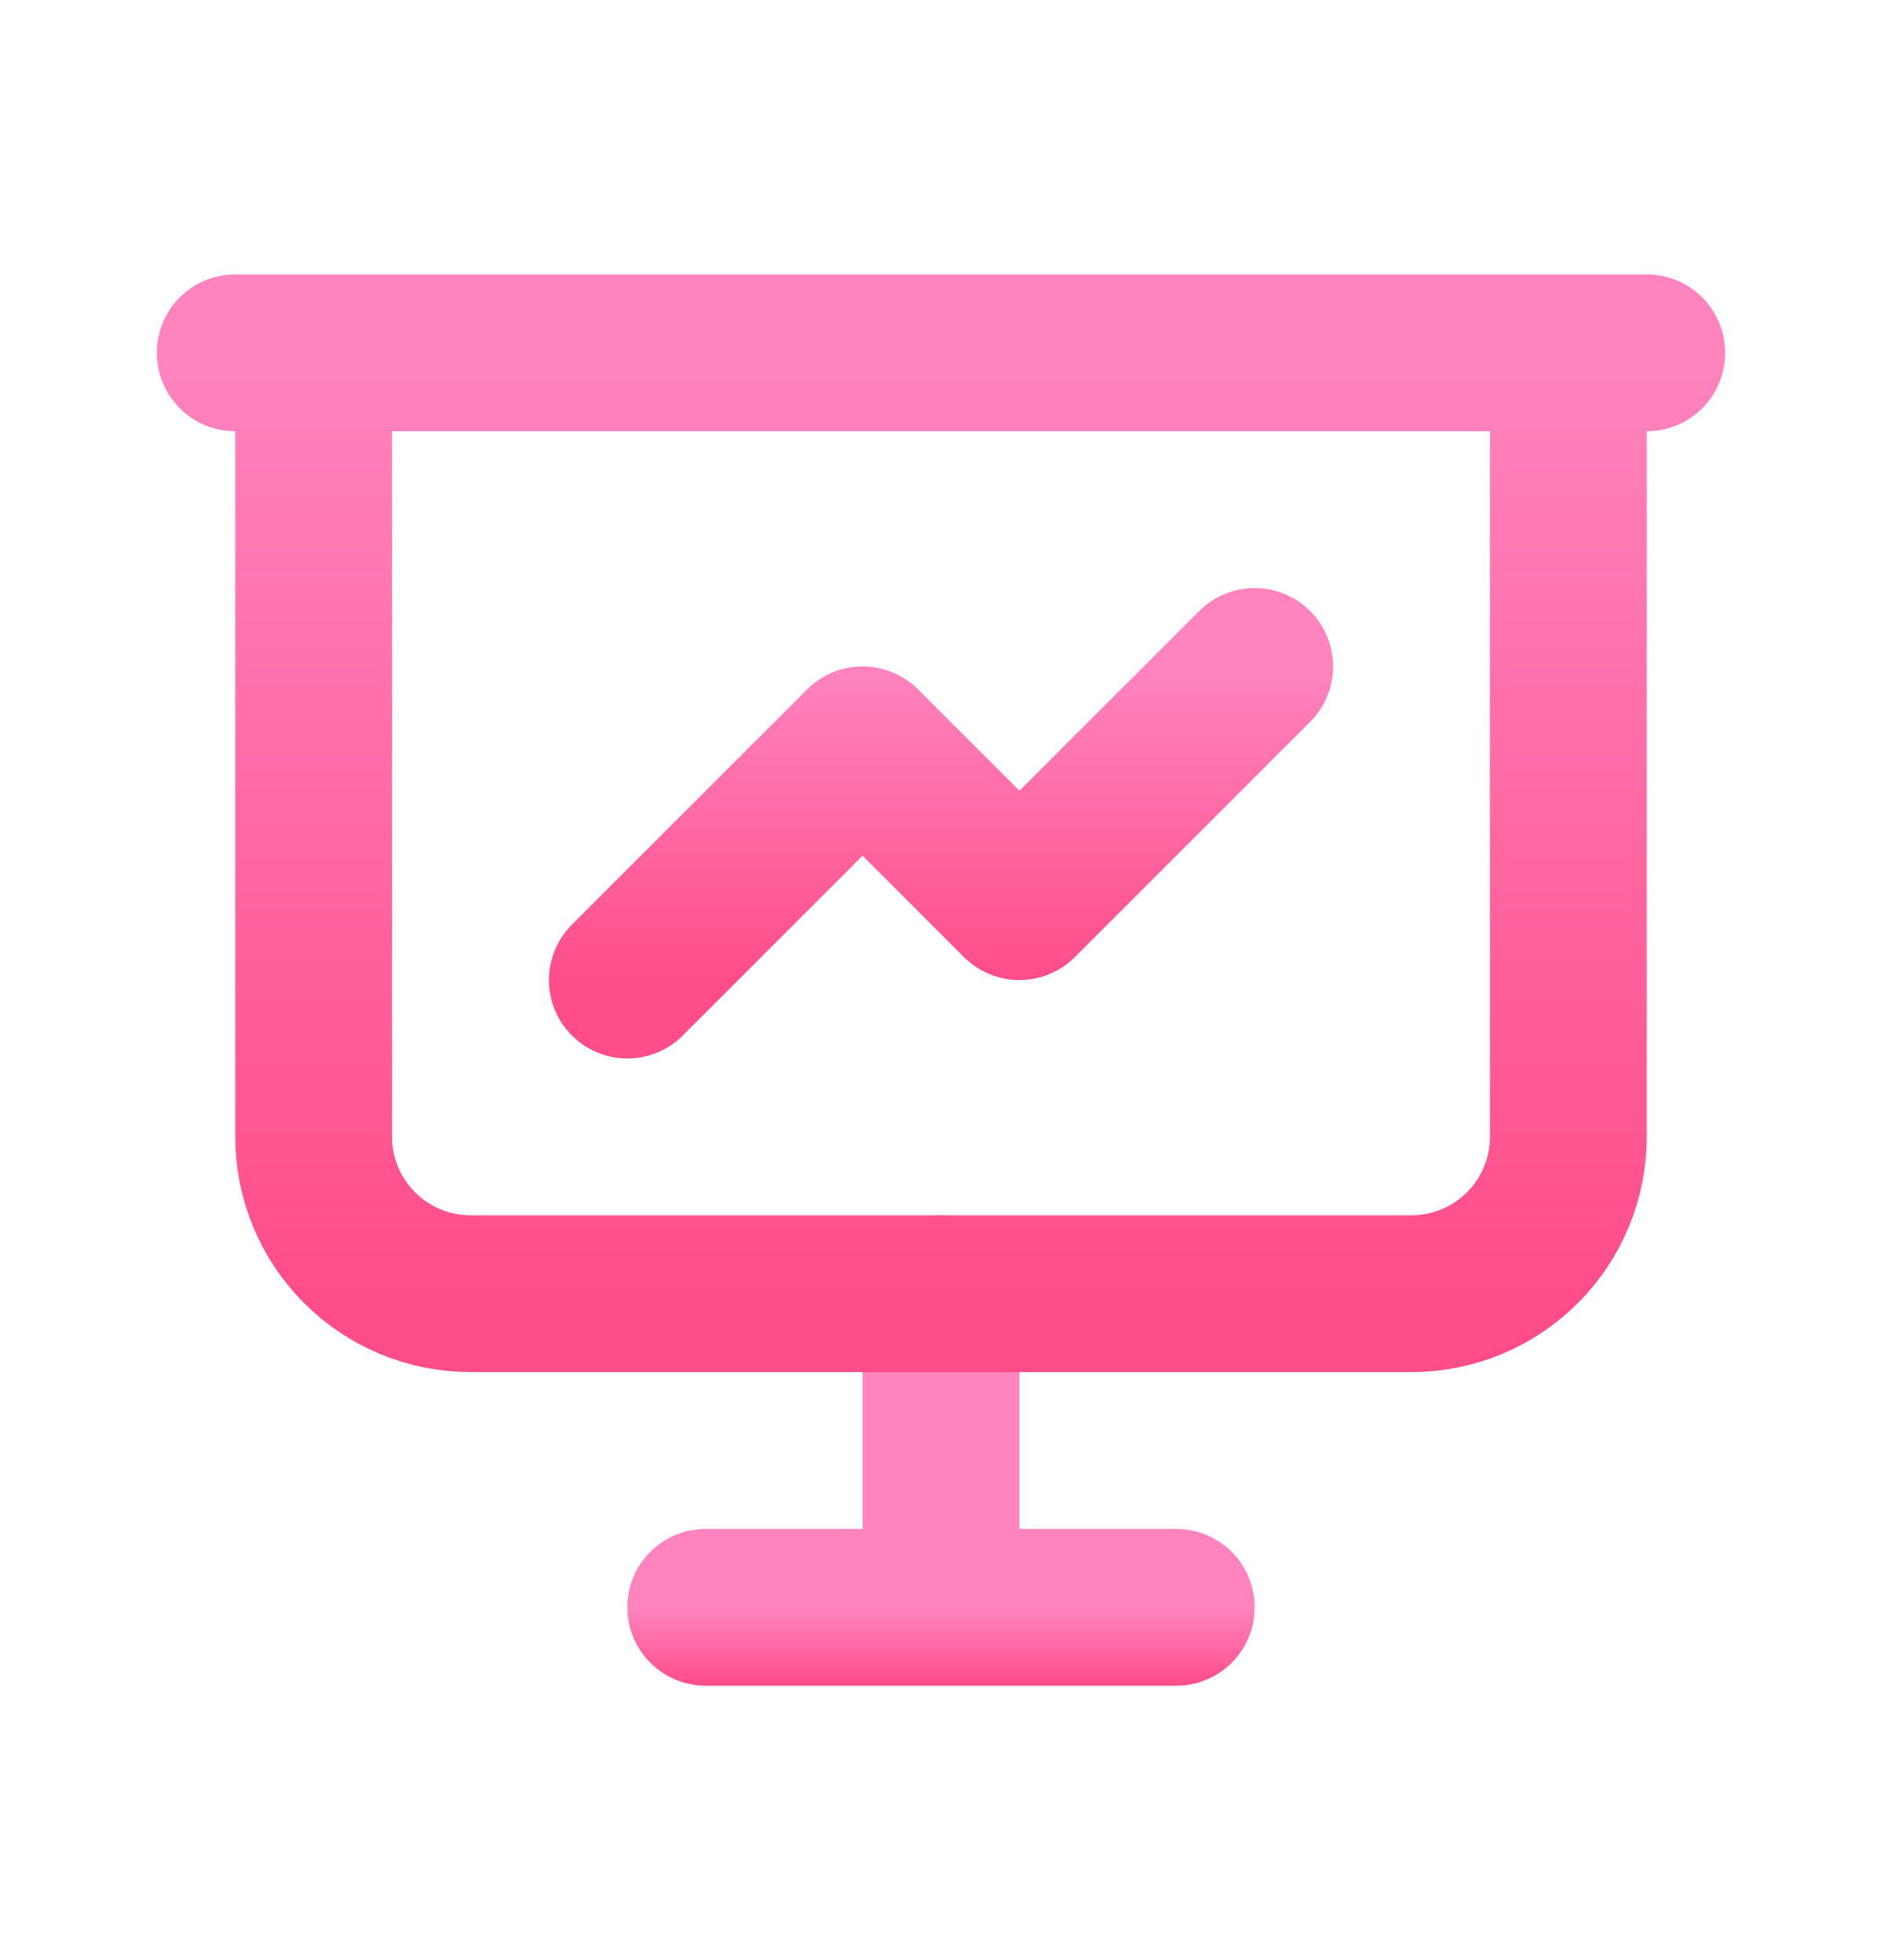 <svg width="24" height="25" viewBox="0 0 24 25" fill="none" xmlns="http://www.w3.org/2000/svg">
  <path d="M12 16.5V20.5M9 20.5H15" stroke="url(#paint0_linear_4019_1049)" stroke-width="2" stroke-linecap="round"
        stroke-linejoin="round"/>
  <path
    d="M3 4.5H21M4 4.5V14.5C4 15.03 4.211 15.539 4.586 15.914C4.961 16.289 5.47 16.5 6 16.5H18C18.53 16.5 19.039 16.289 19.414 15.914C19.789 15.539 20 15.03 20 14.5V4.5"
    stroke="url(#paint1_linear_4019_1049)" stroke-width="2" stroke-linecap="round" stroke-linejoin="round"/>
  <path d="M8 12.5L11 9.5L13 11.5L16 8.5" stroke="url(#paint2_linear_4019_1049)" stroke-width="2" stroke-linecap="round"
        stroke-linejoin="round"/>
  <defs>
    <linearGradient id="paint0_linear_4019_1049" x1="9" y1="20.5" x2="9" y2="21.5" gradientUnits="userSpaceOnUse">
      <stop stop-color="#FF84BE"/>
      <stop offset="1" stop-color="#FF4D89"/>
    </linearGradient>
    <linearGradient id="paint1_linear_4019_1049" x1="4" y1="4.5" x2="4" y2="16.5" gradientUnits="userSpaceOnUse">
      <stop stop-color="#FF84BE"/>
      <stop offset="1" stop-color="#FF4D89"/>
    </linearGradient>
    <linearGradient id="paint2_linear_4019_1049" x1="8" y1="8.5" x2="8" y2="12.5" gradientUnits="userSpaceOnUse">
      <stop stop-color="#FF84BE"/>
      <stop offset="1" stop-color="#FF4D89"/>
    </linearGradient>
  </defs>
</svg>
